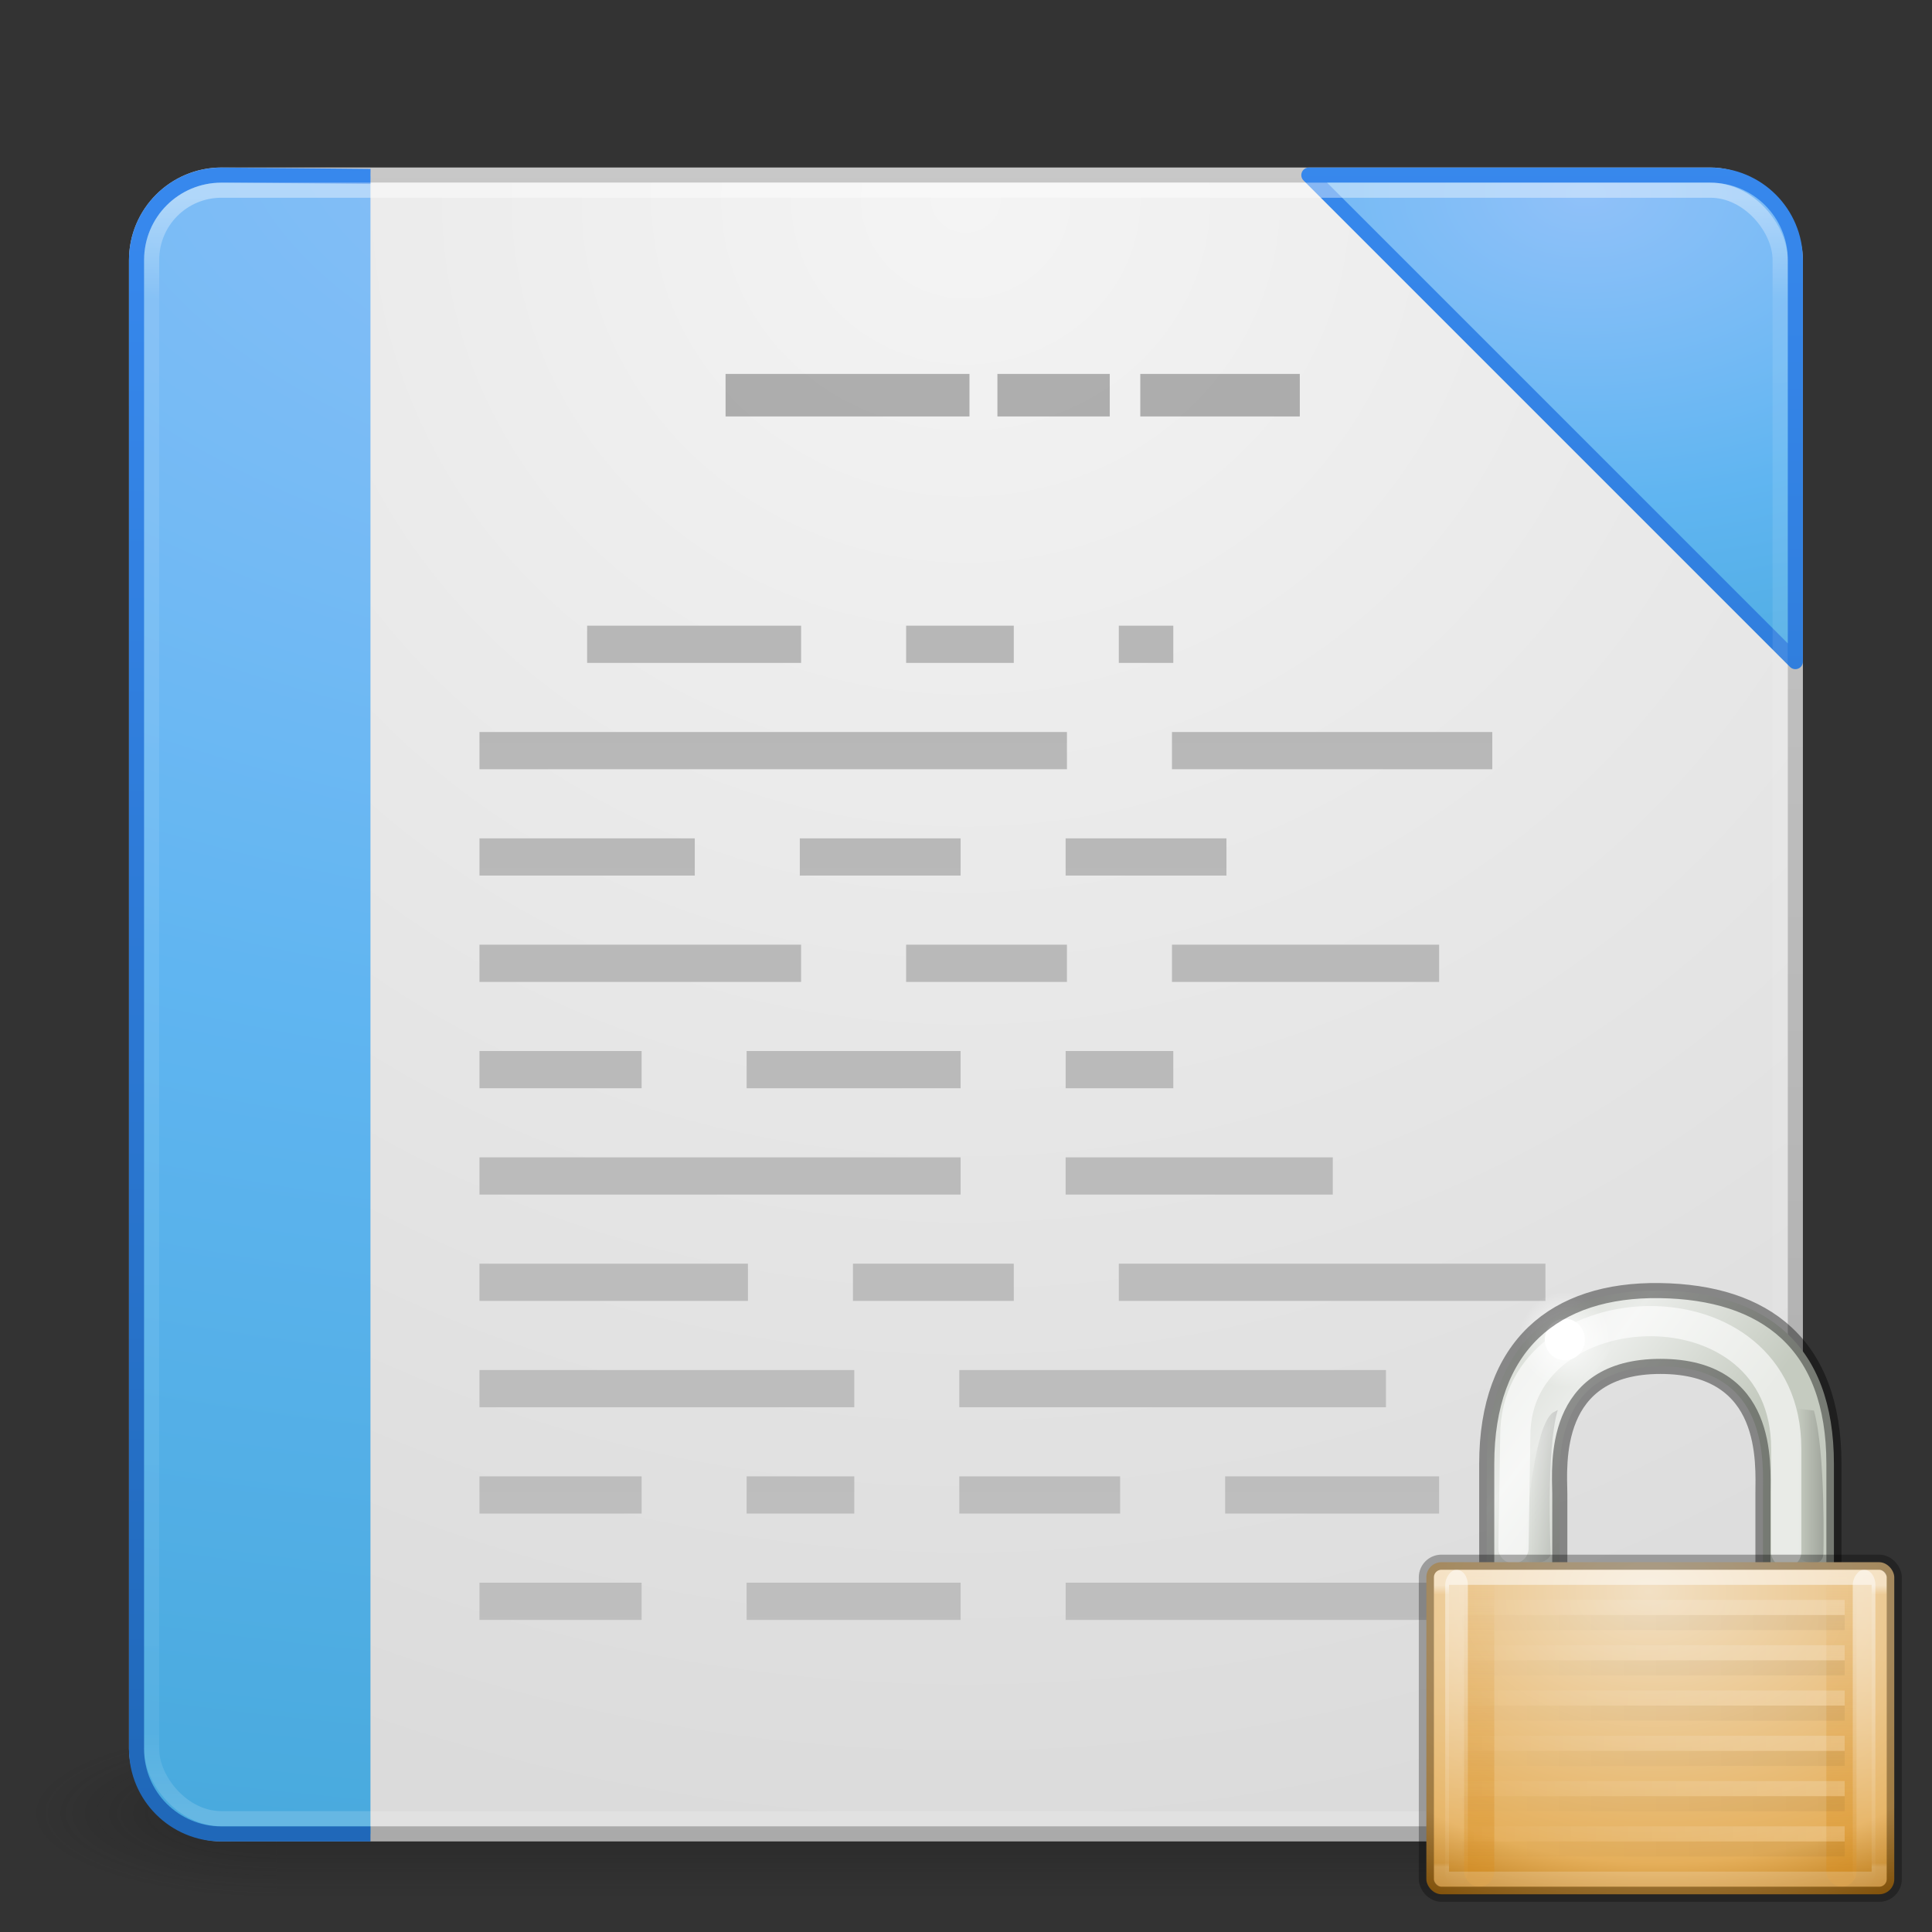 <svg height="128" width="128" xmlns="http://www.w3.org/2000/svg" xmlns:xlink="http://www.w3.org/1999/xlink"><rect width="100%" height="100%" fill="#333333" stroke="none"/><radialGradient id="a" cx="4.993" cy="43.5" gradientTransform="matrix(2.004 0 0 1.4 27.988 -17.4)" gradientUnits="userSpaceOnUse" r="2.5" xlink:href="#b"/><linearGradient id="b"><stop offset="0" stop-color="#181818"/><stop offset="1" stop-color="#181818" stop-opacity="0"/></linearGradient><radialGradient id="c" cx="4.993" cy="43.5" gradientTransform="matrix(2.004 0 0 1.4 -20.012 -104.4)" gradientUnits="userSpaceOnUse" r="2.5" xlink:href="#b"/><linearGradient id="d" gradientUnits="userSpaceOnUse" x1="25.058" x2="25.058" y1="47.028" y2="39.999"><stop offset="0" stop-color="#181818" stop-opacity="0"/><stop offset=".5" stop-color="#181818"/><stop offset="1" stop-color="#181818" stop-opacity="0"/></linearGradient><linearGradient id="e" gradientUnits="userSpaceOnUse" x1="20" x2="20" xlink:href="#f" y1="43" y2="3"/><linearGradient id="f"><stop offset="0" stop-color="#aaa"/><stop offset="1" stop-color="#c8c8c8"/></linearGradient><radialGradient id="g" cx="7.496" cy="8.45" gradientTransform="matrix(0 1.939 -2.052 -0 41.335 -8.486)" gradientUnits="userSpaceOnUse" r="20"><stop offset="0" stop-color="#f4f4f4"/><stop offset="1" stop-color="#dbdbdb"/></radialGradient><linearGradient id="h" gradientUnits="userSpaceOnUse" x1="24" x2="24" xlink:href="#f" y1="44.967" y2="4.866"/><radialGradient id="i" cx="7.806" cy="9.957" fx="7.276" gradientTransform="matrix(-0 4.352 -8.092 -0 102.559 -28.435)" gradientUnits="userSpaceOnUse" r="12.672" xlink:href="#j"/><linearGradient id="j"><stop offset="0" stop-color="#90c1f9"/><stop offset=".397" stop-color="#60b5f1"/><stop offset="1" stop-color="#36a1ce"/></linearGradient><linearGradient id="k" gradientTransform="matrix(1 0 0 .659 -2.005 11.167)" gradientUnits="userSpaceOnUse" x1="10.72" x2="10.72" xlink:href="#l" y1="49.805" y2="-7.172"/><linearGradient id="l"><stop offset="0" stop-color="#2068b9"/><stop offset="1" stop-color="#3788ed"/></linearGradient><linearGradient id="m" gradientUnits="userSpaceOnUse" x1="24.562" x2="24.562" xlink:href="#f" y1="-20.821" y2="67.275"/><radialGradient id="n" cx="7.422" cy="1.347" gradientTransform="matrix(0 .909 -1.433 0 40.502 -.839)" gradientUnits="userSpaceOnUse" r="20" xlink:href="#j"/><linearGradient id="o" gradientUnits="userSpaceOnUse" x1="24" x2="24" xlink:href="#l" y1="44.967" y2="4.866"/><linearGradient id="p" gradientUnits="userSpaceOnUse" x1="24" x2="24" y1="5.967" y2="43.967"><stop offset="0" stop-color="#fff"/><stop offset=".063" stop-color="#fff" stop-opacity=".235"/><stop offset=".951" stop-color="#fff" stop-opacity=".157"/><stop offset="1" stop-color="#fff" stop-opacity=".392"/></linearGradient><linearGradient id="q" gradientTransform="matrix(.856 0 0 .997 3.388 -.395)" gradientUnits="userSpaceOnUse" x1="10.651" x2="27.192" y1="2.914" y2="17.47"><stop offset="0" stop-color="#cad0c6"/><stop offset=".5" stop-color="#eaece9"/><stop offset="1" stop-color="#c5cbc0"/></linearGradient><linearGradient id="r" gradientTransform="matrix(.856 0 0 .997 4.829 2.647)" gradientUnits="userSpaceOnUse" x1="35.005" x2="33.004" xlink:href="#s" y1="14.85" y2="14.85"/><linearGradient id="s"><stop offset="0"/><stop offset="1" stop-opacity="0"/></linearGradient><linearGradient id="t" gradientTransform="matrix(-.856 0 0 .997 45 2.647)" gradientUnits="userSpaceOnUse" x1="32.128" x2="35.021" xlink:href="#s" y1="13.789" y2="13.789"/><radialGradient id="u" cx="18.031" cy="6.281" gradientUnits="userSpaceOnUse" r="3.182" xlink:href="#v"/><linearGradient id="v"><stop offset="0" stop-color="#fff"/><stop offset="1" stop-color="#fff" stop-opacity="0"/></linearGradient><radialGradient id="w" cx="16.824" cy="11.368" fx="16.777" fy="11.597" gradientTransform="matrix(0 2.226 -3.21 0 60.492 -12.891)" gradientUnits="userSpaceOnUse" r="10.5"><stop offset="0" stop-color="#f2e0c4"/><stop offset=".765" stop-color="#e5af5b"/><stop offset="1" stop-color="#af6900"/></radialGradient><linearGradient id="x" gradientTransform="matrix(1.333 0 0 1.4 .667 3.4)" gradientUnits="userSpaceOnUse" x1="9" x2="9" xlink:href="#y" y1="29" y2="14"/><linearGradient id="y"><stop offset="0" stop-color="#d88f22"/><stop offset="1" stop-color="#d88f22" stop-opacity="0"/></linearGradient><linearGradient id="z" gradientTransform="matrix(1.333 0 0 1.4 4.667 3.4)" gradientUnits="userSpaceOnUse" x1="24" x2="24" xlink:href="#y" y1="29" y2="14"/><linearGradient id="A" gradientTransform="matrix(1 0 0 1.4 2 -63.6)" gradientUnits="userSpaceOnUse" x1="9" x2="9" xlink:href="#v" y1="29" y2="14"/><linearGradient id="B" gradientTransform="matrix(1 0 0 1.4 29 -63.6)" gradientUnits="userSpaceOnUse" x1="9" x2="9" xlink:href="#v" y1="29" y2="14"/><linearGradient id="C" gradientTransform="matrix(1.526 0 0 1.429 -.421 2.786)" gradientUnits="userSpaceOnUse" x1="21.771" x2="21.771" y1="14.871" y2="27.925"><stop offset="0" stop-color="#fff"/><stop offset=".033" stop-color="#fff" stop-opacity=".235"/><stop offset=".986" stop-color="#fff" stop-opacity=".157"/><stop offset="1" stop-color="#fff" stop-opacity=".392"/></linearGradient><linearGradient id="D" gradientTransform="matrix(-1.867 0 0 1.5 53.286 -14.75)" gradientUnits="userSpaceOnUse" x1="8.643" x2="23.3" xlink:href="#s" y1="27.5" y2="27.5"/><linearGradient id="E" gradientTransform="matrix(-1.867 0 0 1.5 53.286 -15.75)" gradientUnits="userSpaceOnUse" x1="8.643" x2="23.3" xlink:href="#v" y1="27.5" y2="27.5"/><g stroke-width=".355" transform="matrix(2.818 0 0 2.818 -3.636 -3.81)"><g opacity=".4" stroke-width=".436" transform="matrix(1.158 0 0 .571 -3.789 19.143)"><path d="m38 40h5v7h-5z" fill="url(#a)"/><path d="m-10-47h5v7h-5z" fill="url(#c)" transform="scale(-1)"/><path d="m10 40h28v7h-28z" fill="url(#d)"/></g><path d="m22.969 8.187a2.936 2.936 0 0 0 -1.406.406l-11.031 6.375a2.936 2.936 0 0 0 -1.406 2.031 2.936 2.936 0 0 0 -.031 0 2.936 2.936 0 0 0 -.969 2.188l-.062 12.719a2.936 2.936 0 0 0 1 2.188 2.936 2.936 0 0 0 0 .031 2.936 2.936 0 0 0 1.438 2.094l11 6.312a2.936 2.936 0 0 0 2.406.219 2.936 2.936 0 0 0 .031 0 2.936 2.936 0 0 0 2.5-.188l11-6.344a2.936 2.936 0 0 0 1.406-2 2.936 2.936 0 0 0 1.094-2.25v-12.719a2.936 2.936 0 0 0 -1-2.188 2.936 2.936 0 0 0 -1.438-2.094l-11.031-6.344a2.936 2.936 0 0 0 -2.406-.25 2.936 2.936 0 0 0 -1.094-.188z" fill="url(#e)" opacity=".05"/><rect fill="url(#g)" height="39" rx="2" stroke="url(#h)" stroke-linecap="round" stroke-linejoin="round" stroke-width=".355" width="39" x="4.5" y="5.467"/><path d="m18.349 10.143v1h5.734v-1zm6.391 0v1h2.641v-1zm3.359 0v1h3.75v-1z" opacity=".28"/><path d="m10 5.5s-3.1-.031-3.5-.031c-1.108 0-2 .892-2 2v35c0 1.108.892 2 2 2h3.5" fill="url(#i)" stroke="url(#k)" stroke-linejoin="round" stroke-width=".355"/><path d="m15.094 16.062v.875h1.25.031 1.25 1.25 1.25v-.875h-1.25-1.25-1.25-.031zm7.5 0v.875h1.281 1.25v-.875h-1.25zm5 0v.875h1.281v-.875zm-15.031 2.5v.875h1.312 1.25 1.25 1.25 1.25 1.25 1.25 1.25 1.25 1.25 1.25v-.875h-1.25-1.25-1.25-1.25-1.25-1.25-1.25-1.25-1.25-1.25zm16.281 0v.875h1.281 1.25 1.25 1.25 1.25 1.25v-.875h-1.25-1.25-1.25-1.25-1.25zm-16.281 2.5v.875h1.312 1.25 1.25 1.25v-.875h-1.25-1.25-1.25zm7.531 0v.875h1.281 1.25 1.25v-.875h-1.25-1.25zm6.25 0v.875h1.281 1.25 1.25v-.875h-1.25-1.25zm-13.781 2.5v.875h1.312 1.25 1.25 1.25 1.25 1.25v-.875h-1.25-1.25-1.25-1.25-1.25zm10.031 0v.875h1.281 1.25 1.25v-.875h-1.25-1.25zm6.25 0v.875h1.281 1.25 1.25 1.25 1.25v-.875h-1.25-1.25-1.25-1.25zm-16.281 2.5v.875h1.312 1.25 1.25v-.875h-1.25-1.25zm6.281 0v.875h1.281 1.25 1.25 1.25v-.875h-1.25-1.25-1.25zm7.5 0v.875h1.281 1.25v-.875h-1.25zm-13.781 2.5v.875h1.312 1.25 1.25 1.25 1.25 1.25 1.25 1.25 1.25v-.875h-1.25-1.25-1.25-1.25-1.25-1.25-1.25-1.25zm13.781 0v.875h1.281 1.25 1.25 1.25 1.25v-.875h-1.25-1.25-1.25-1.25zm-13.781 2.5v.875h1.312 1.25 1.25 1.25 1.25v-.875h-1.25-1.25-1.25-1.25zm8.781 0v.875h1.281 1.25 1.25v-.875h-1.25-1.25zm6.25 0v.875h1.281 1.25 1.25 1.25 1.25 1.25 1.25 1.25v-.875h-1.25-1.25-1.25-1.25-1.25-1.25-1.25zm-15.031 2.5v.875h1.312 1.25 1.25 1.25 1.25 1.25 1.25v-.875h-1.25-1.25-1.25-1.25-1.25-1.25zm11.281 0v.875h1.281 1.25 1.25 1.25 1.25 1.25 1.25 1.25v-.875h-1.25-1.25-1.25-1.25-1.25-1.25-1.25zm-11.281 2.5v.875h1.312 1.25 1.25v-.875h-1.25-1.25zm6.281 0v.875h1.281 1.25v-.875h-1.25zm5 0v.875h1.281 1.25 1.25v-.875h-1.25-1.25zm6.25 0v.875h1.281 1.25 1.25 1.25v-.875h-1.25-1.25-1.25zm-17.531 2.5v.875h1.312 1.25 1.25v-.875h-1.25-1.25zm6.281 0v.875h1.281 1.25 1.25 1.25v-.875h-1.25-1.25-1.25zm7.5 0v.875h1.281 1.25 1.25 1.25 1.25 1.25 1.25v-.875h-1.25-1.25-1.25-1.25-1.25-1.25z" fill="url(#m)"/><g stroke-linecap="round" stroke-linejoin="round" stroke-width=".355"><path d="m32.062 5.469 11.438 11.438v-9.438c0-1.108-.892-2-2-2z" fill="url(#n)" stroke="url(#o)"/><rect fill="none" height="38.286" opacity=".4" rx="1.637" stroke="url(#p)" width="38.286" x="4.856" y="5.824"/></g></g><g transform="translate(86 81)"><g fill-rule="evenodd"><path d="m12.5 23.695v-7.716c0-7.845 4.502-11.572 11.458-11.474 6.994.098 11.544 3.537 11.544 11.474v7.966h-4.702v-5.972c0-1.994.487-8.445-6.793-8.445-7.22 0-6.694 6.491-6.666 8.437v5.764z" fill="url(#q)"/><path d="m33.093 12.328 1.082.125c.794 2.814.63 9.48.63 9.48-.054 1.121-1.739.53-1.713 0z" fill="url(#r)" opacity=".182"/><path d="m17.203 12.416-.318.169c-1.473 1.052-1.861 9.348-1.861 9.348.054 1.121 1.739.53 1.713 0 0 0-.324-6.849.467-9.516z" fill="url(#t)" opacity=".141"/></g><path d="m14.273 21.578.12-7.476c0-9.845 17.949-10.642 17.949.872v6.853" fill="none" opacity=".624" stroke="#fff" stroke-linecap="round" stroke-width="2"/><g fill-rule="evenodd" transform="matrix(.961 0 0 .997 .354 1.487)"><path d="m21.213 6.281c0 1.758-1.424 3.183-3.182 3.183-1.758 0-3.182-1.425-3.182-3.183-0-1.758 1.424-3.183 3.182-3.183 1.758 0 3.182 1.425 3.182 3.183z" fill="url(#u)"/><path d="m21.213 6.281c0 1.758-1.424 3.183-3.182 3.183-1.758 0-3.182-1.425-3.182-3.183-0-1.758 1.424-3.183 3.182-3.183 1.758 0 3.182 1.425 3.182 3.183z" fill="#fff" transform="matrix(.434 0 0 .434 10.2 3.553)"/></g><path d="m12.5 23.695v-7.716c0-7.845 4.502-11.572 11.458-11.474 6.994.098 11.544 3.537 11.544 11.474v7.966h-4.702v-5.972c0-1.994.487-8.445-6.793-8.445-7.22 0-6.694 6.491-6.666 8.437v5.764z" fill="none" opacity=".4" stroke="#000"/><rect fill="url(#w)" height="22" rx="1" width="31" x="8.5" y="22.5"/><rect fill="url(#x)" height="21" opacity=".5" rx="2" ry="1" width="2" x="11" y="23"/><rect fill="url(#z)" height="21" opacity=".5" rx="2" ry="1" width="2" x="35" y="23"/><rect fill="url(#A)" height="21" opacity=".5" rx="2" ry="1" transform="scale(1 -1)" width="1.5" x="9.75" y="-44"/><rect fill="url(#B)" height="21" opacity=".5" rx="2" ry="1" transform="scale(1 -1)" width="1.5" x="36.75" y="-44"/><g fill="none"><path d="m9.5 23.5h29v20h-29z" opacity=".5" stroke="url(#C)" stroke-linejoin="round"/><rect height="22" opacity=".3" rx="1" stroke="#000" width="31" x="8.5" y="22.5"/><path d="m10.714 26.5h25.5m-25.5 3h25.5m-25.5 3h25.5m-25.5 3h25.5m-25.5 3h25.5m-25.5 3h25.5" opacity=".05" stroke="url(#D)"/><path d="m10.714 25.5h25.5m-25.5 3h25.5m-25.5 3h25.5m-25.5 3h25.5m-25.5 3h25.5m-25.5 3h25.5" opacity=".2" stroke="url(#E)"/></g></g></svg>